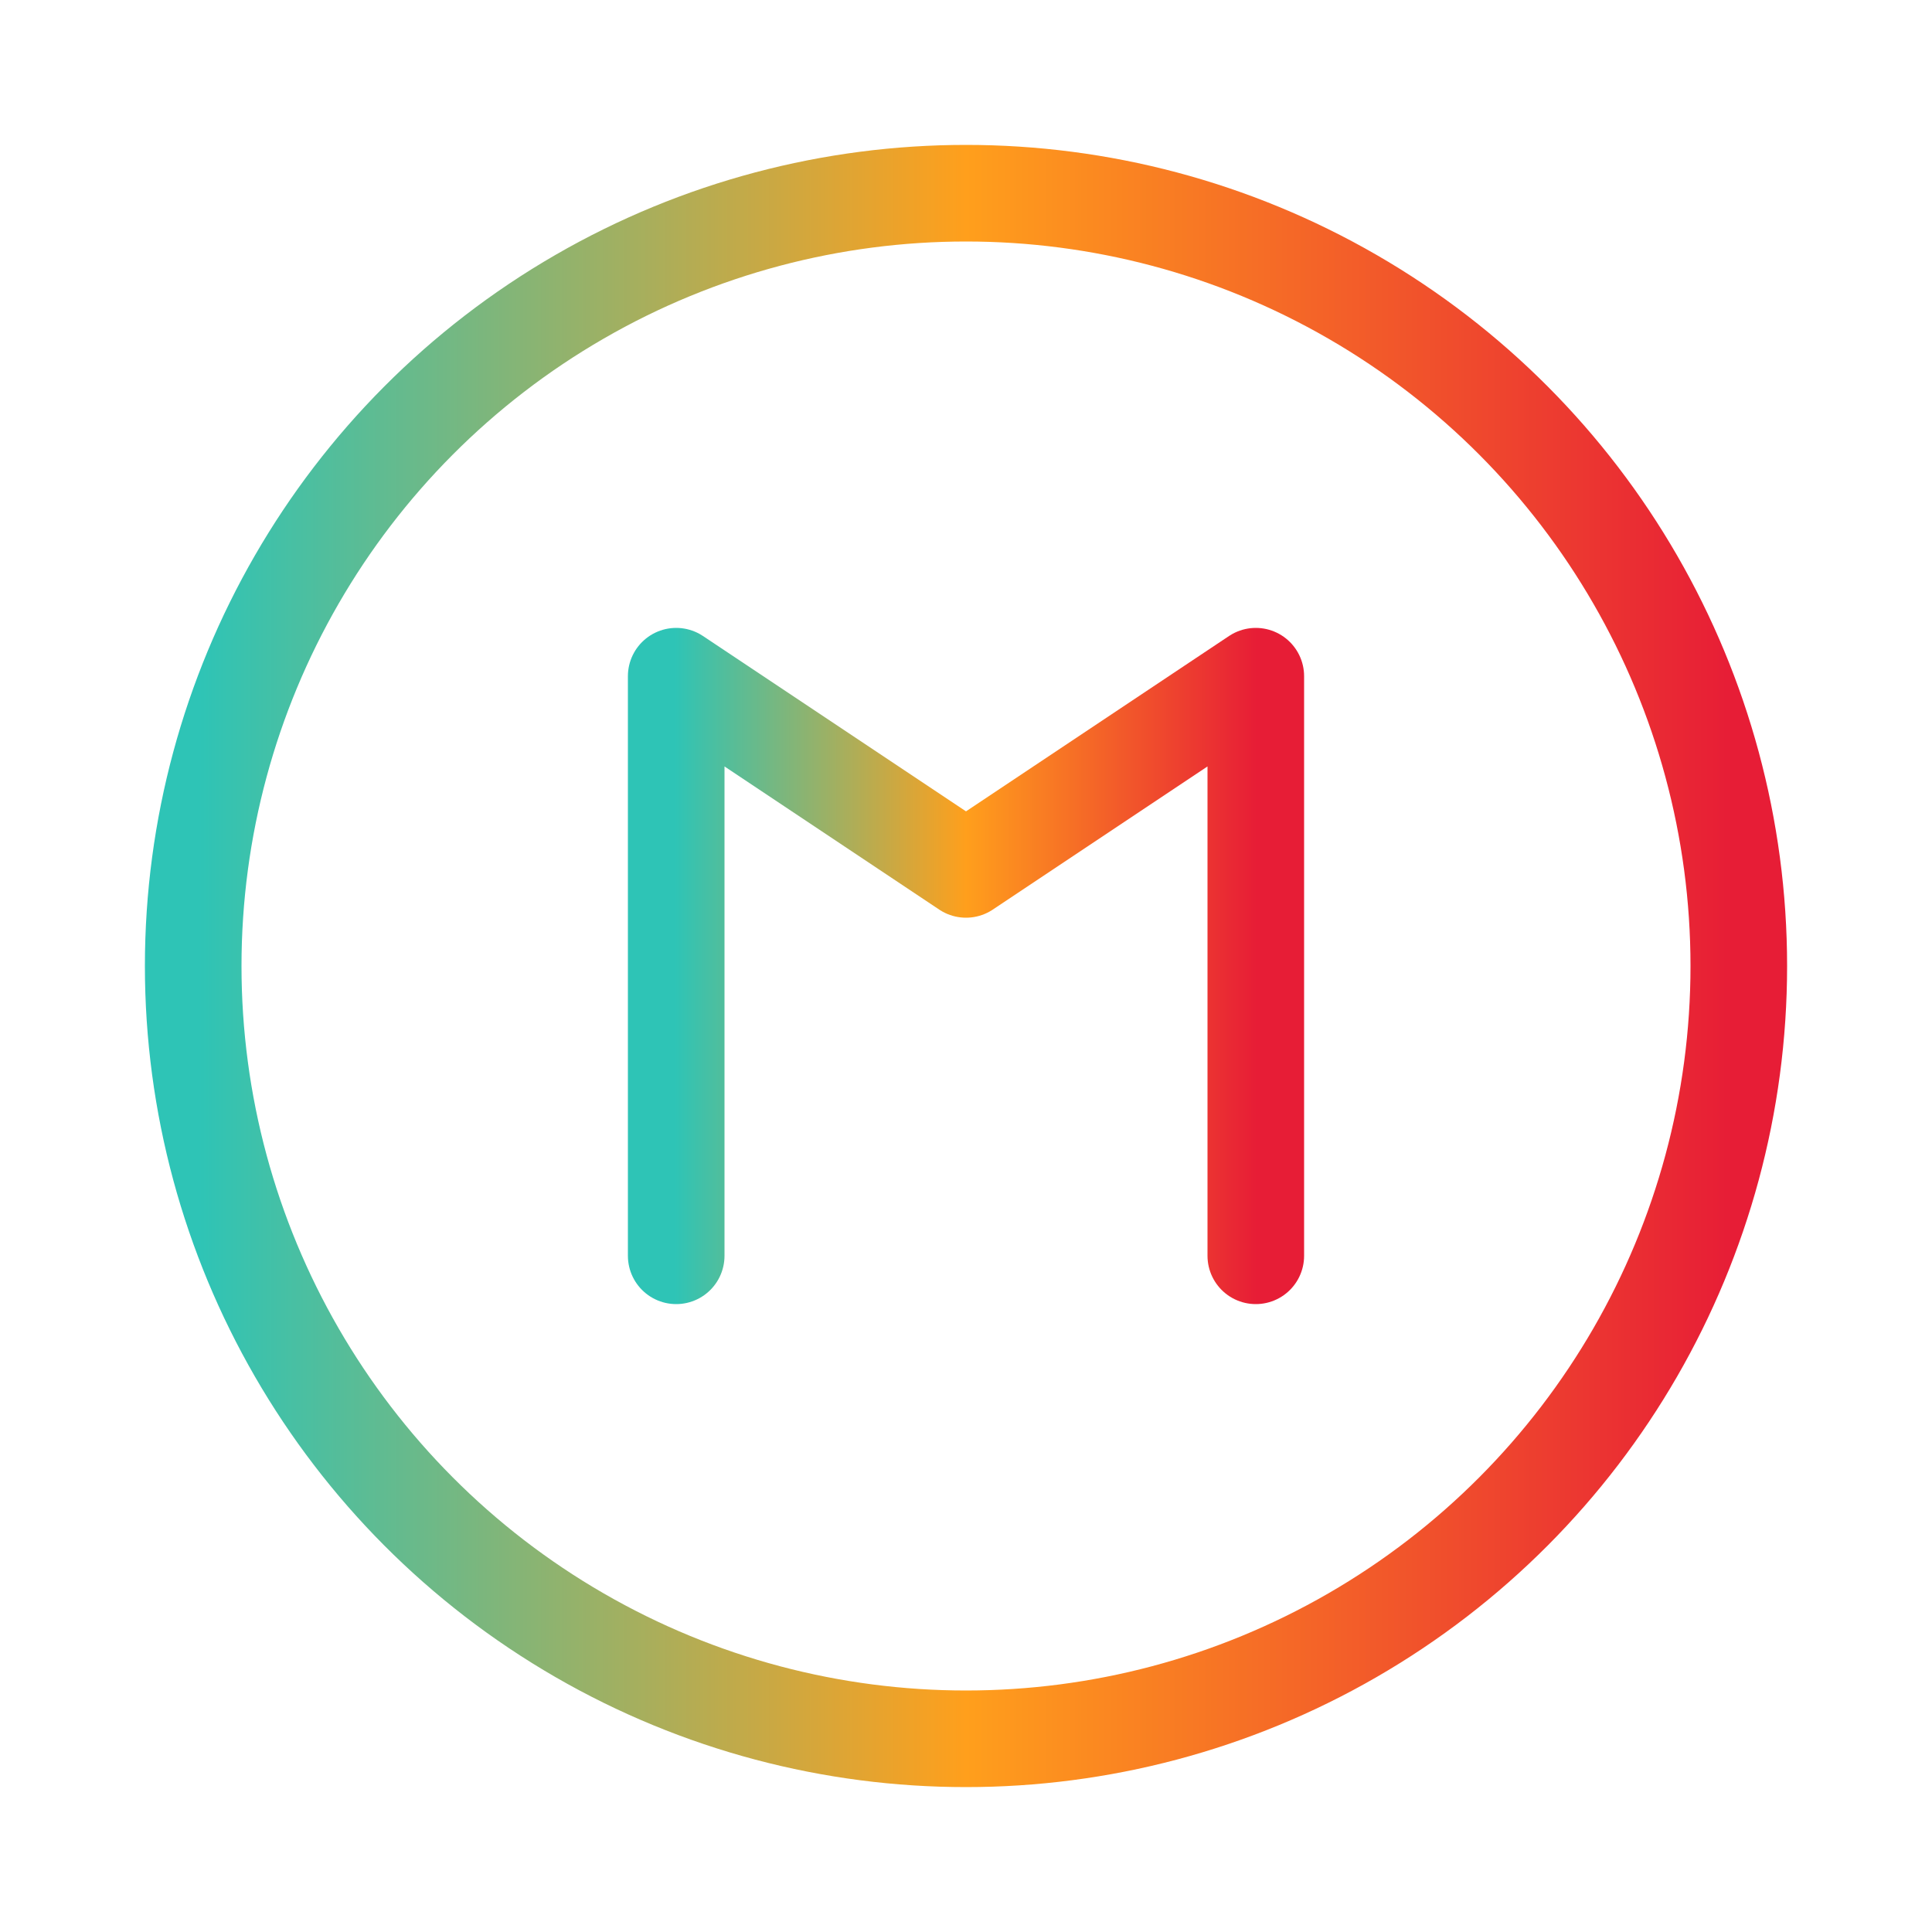 <svg xmlns="http://www.w3.org/2000/svg" viewBox="0 0 100 100" width="100" height="100">
  <defs>
    <linearGradient id="gradient" x1="0%" y1="0%" x2="100%" y2="0%">
      <stop offset="0%" stop-color="#2ec4b6" />
      <stop offset="50%" stop-color="#ff9f1c" />
      <stop offset="100%" stop-color="#e71d36" />
    </linearGradient>
  </defs>
  <circle cx="50" cy="50" r="40" fill="none" stroke="url(#gradient)" stroke-width="5" />
  <path d="M35 65 L35 35 L50 45 L65 35 L65 65" fill="none" stroke="url(#gradient)" stroke-width="5" stroke-linecap="round" stroke-linejoin="round" />
</svg> 
